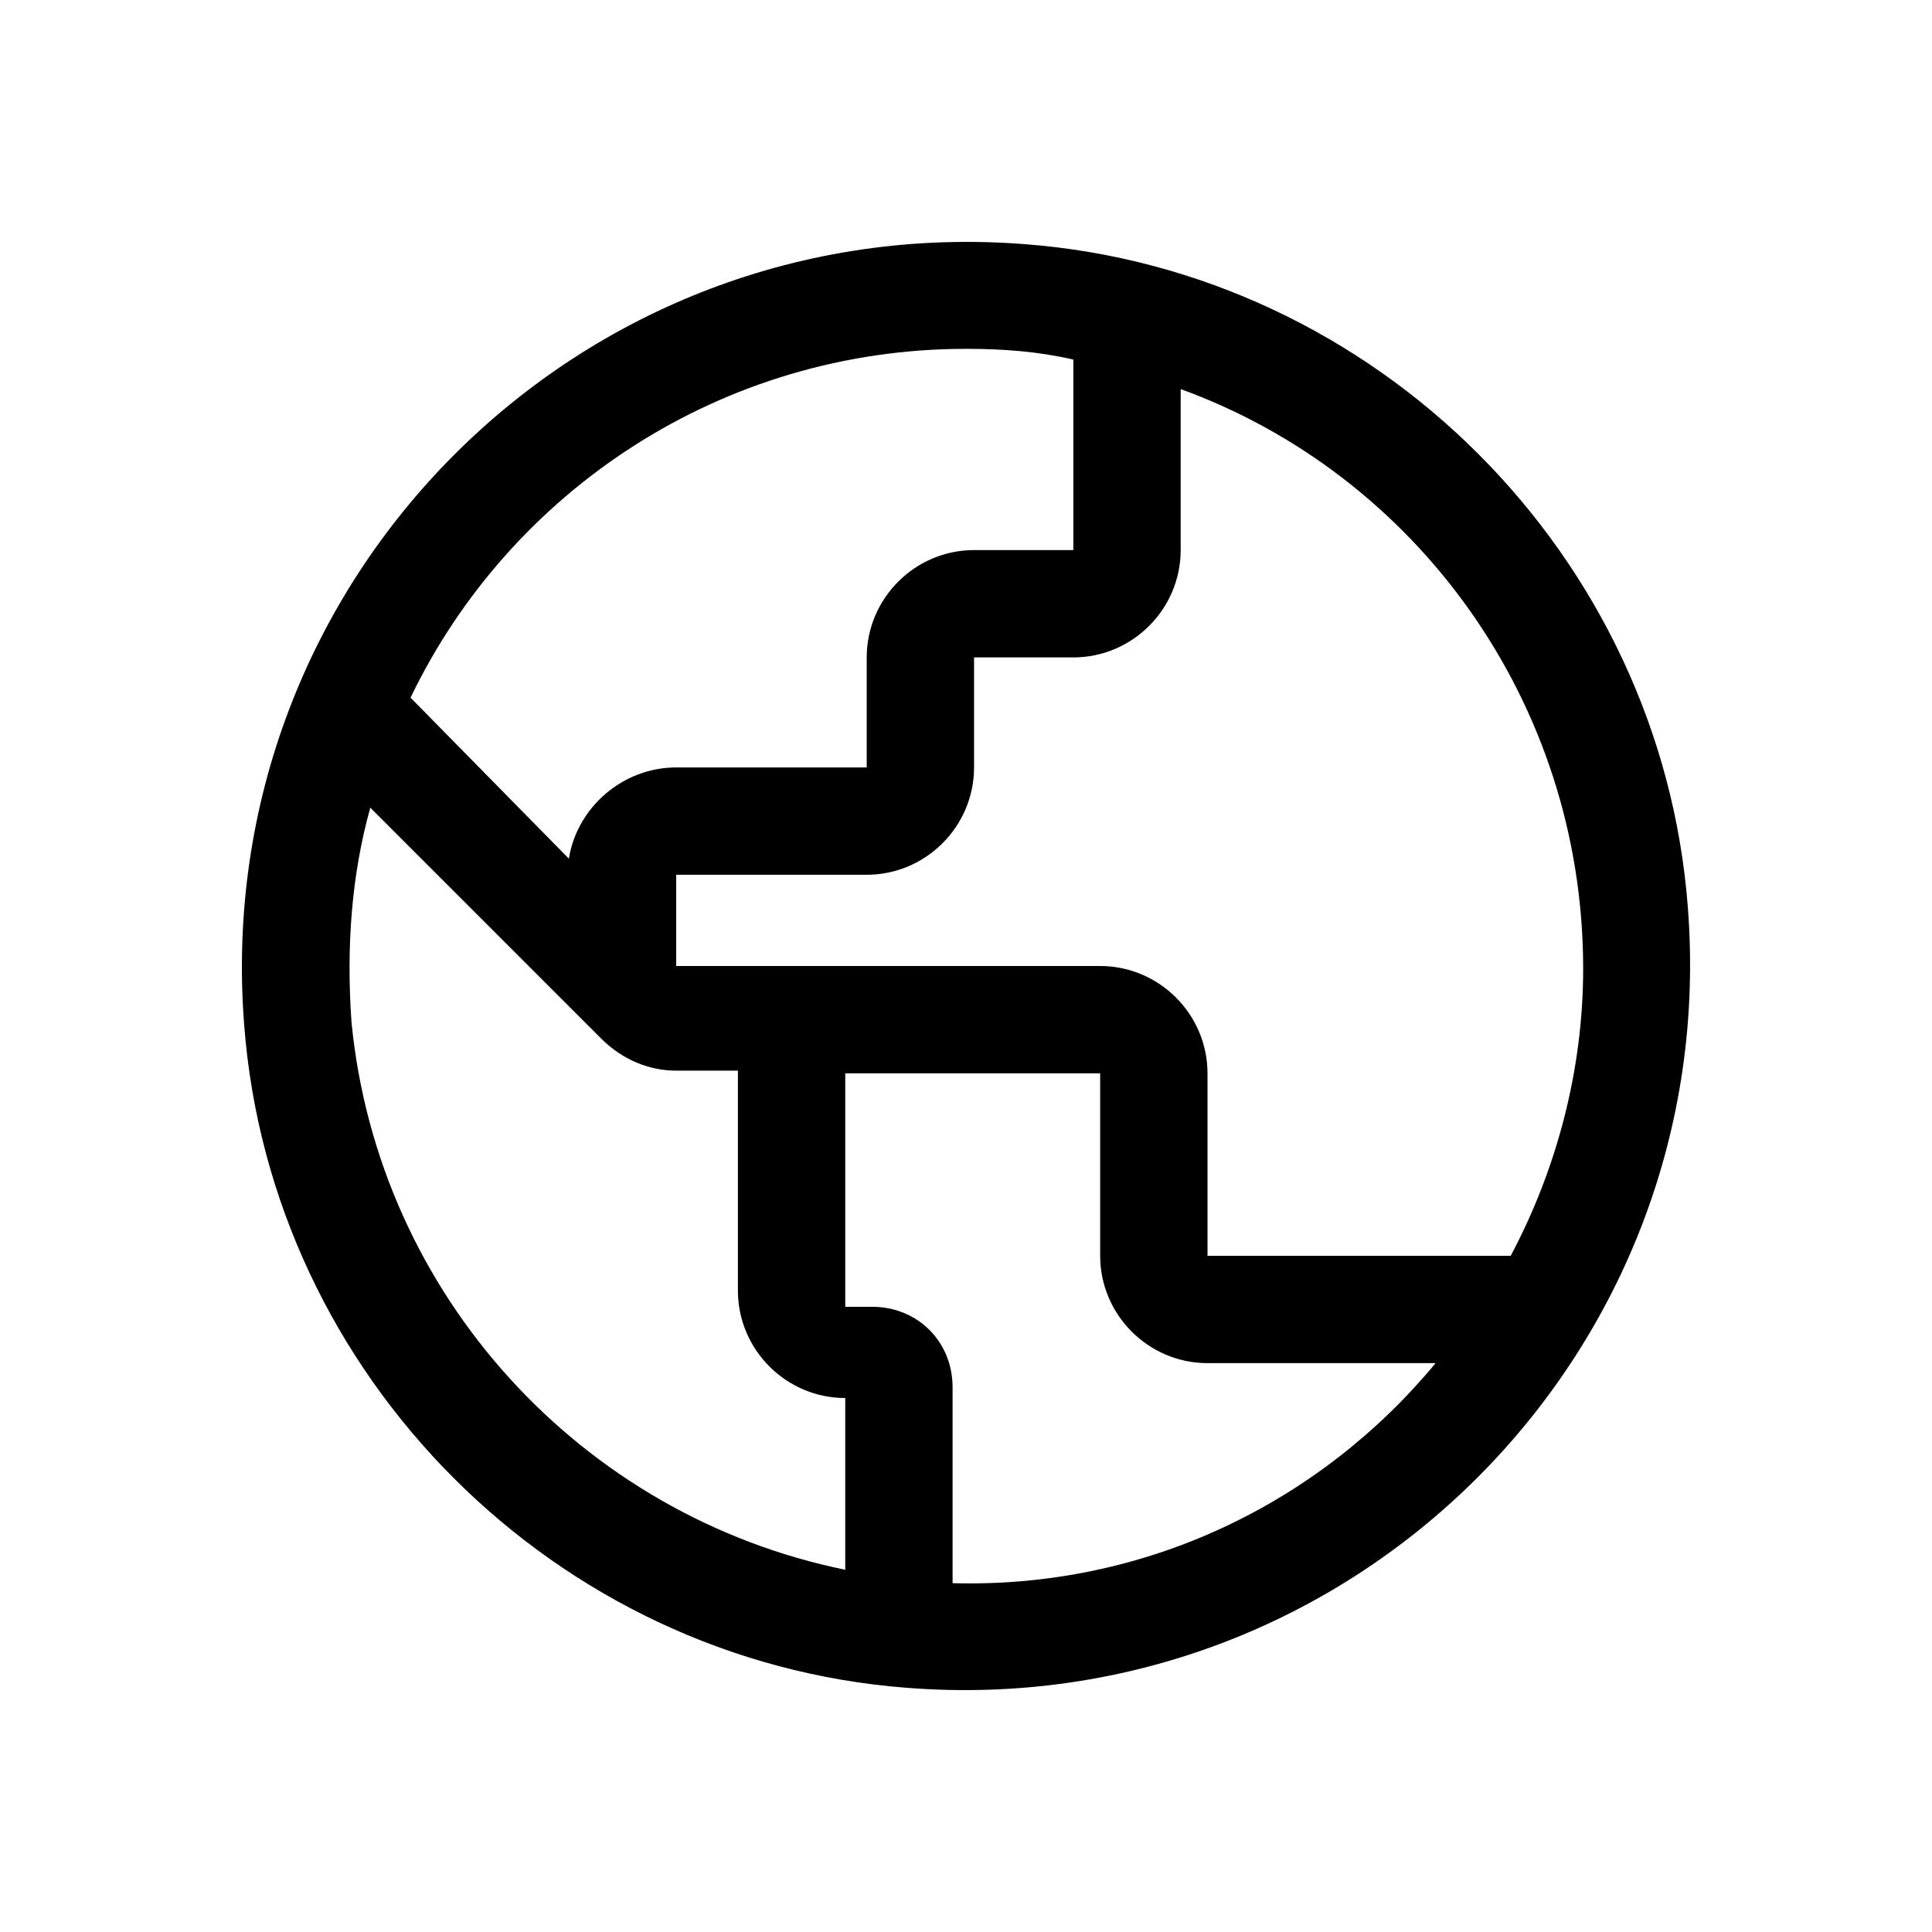 <?xml version="1.0" encoding="utf-8"?>
<!-- Generator: Adobe Illustrator 24.0.0, SVG Export Plug-In . SVG Version: 6.00 Build 0)  -->
<svg version="1.1" id="Layer_1" xmlns="http://www.w3.org/2000/svg" xmlns:xlink="http://www.w3.org/1999/xlink" x="0px" y="0px"
	 viewBox="0 0 72 72" style="enable-background:new 0 0 72 72;" xml:space="preserve">
<style type="text/css">
	.st0{fill:none;}
</style>
<title>account_circle</title>
<rect class="st0" width="72" height="72"/>
<path d="M62.9,33.8c-1-13.1-11.6-23.7-24.7-24.7C21.6,7.8,7.8,21.6,9.1,38.2c1,13.1,11.6,23.7,24.7,24.7
	C50.4,64.2,64.2,50.4,62.9,33.8z M15.3,26C19,18.3,26.9,13,36,13c1.4,0,2.7,0.1,4,0.4v7.1h-3.7c-2.2,0-4,1.8-4,4v4.1h-7.1
	c-2,0-3.7,1.5-4,3.4L15.3,26L15.3,26z M31.5,58.5c-9.8-2-17.4-10.2-18.4-20.4c-0.2-2.8,0-5.5,0.7-8l8.6,8.6c0.8,0.8,1.8,1.2,2.8,1.2
	h2.3v8.2c0,2.2,1.8,4,4,4V58.5z M35.5,59v-7.3c0-1.7-1.3-3-3-3h-1V40H41v6.8c0,2.2,1.8,4,4,4h8.5C49.2,56,42.7,59.2,35.5,59z
	 M56.3,46.8H45V40c0-2.2-1.8-4-4-4H25.2l0,0v-3.4h7.1c2.2,0,4-1.8,4-4v-4.1H40c2.2,0,4-1.8,4-4v-6c8.8,3.2,15,11.7,15,21.6
	C59,39.9,58,43.6,56.3,46.8z"/>
</svg>
